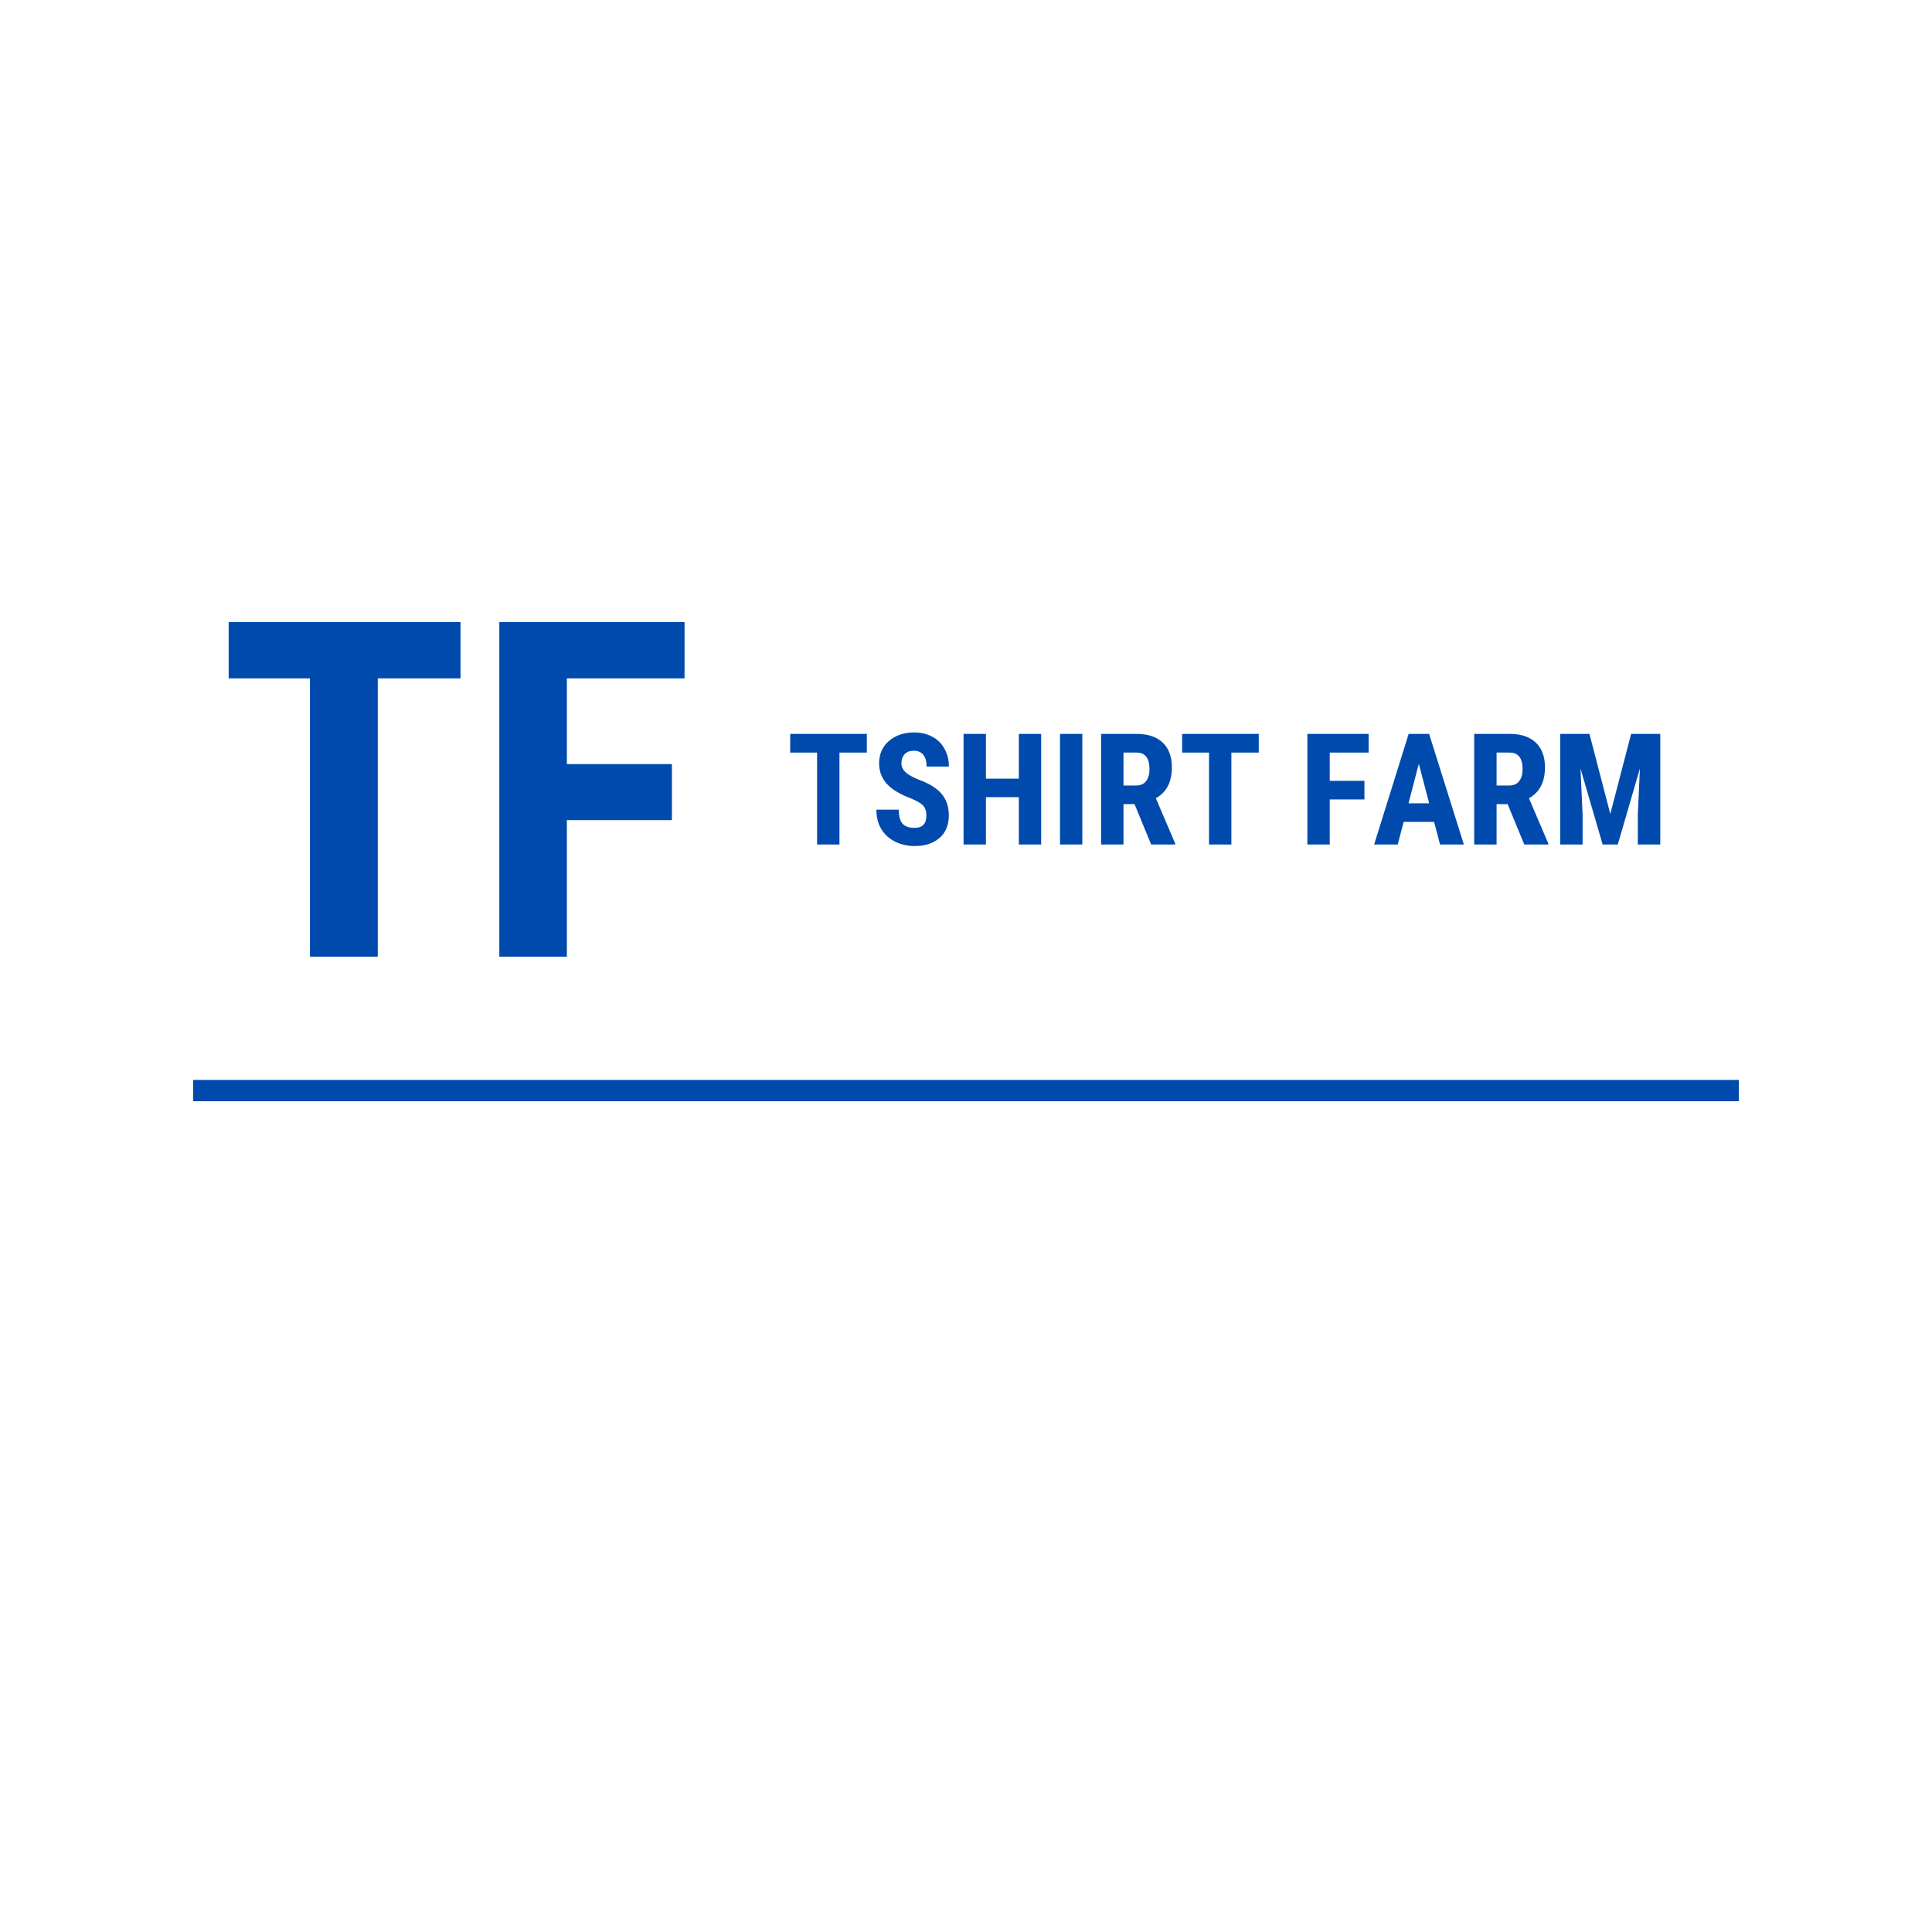 <?xml version="1.0" encoding="UTF-8"?>
<svg xmlns="http://www.w3.org/2000/svg" xmlns:xlink="http://www.w3.org/1999/xlink" width="375pt" height="375pt" viewBox="0 0 375 375" version="1.2">
<defs>
<g>
<symbol overflow="visible" id="glyph0-0">
<path style="stroke:none;" d="M 31.172 0 L 4.641 0 L 4.641 -64.938 L 31.172 -64.938 Z M 29.125 -3.828 L 29.125 -61.109 L 18.906 -32.469 Z M 6.641 -60.703 L 6.641 -4.188 L 16.719 -32.469 Z M 8.156 -2.406 L 27.438 -2.406 L 17.797 -29.391 Z M 17.797 -35.5 L 27.438 -62.531 L 8.156 -62.531 Z M 17.797 -35.5 "/>
</symbol>
<symbol overflow="visible" id="glyph0-1">
<path style="stroke:none;" d="M 47.281 -54.016 L 31.219 -54.016 L 31.219 0 L 18.062 0 L 18.062 -54.016 L 2.281 -54.016 L 2.281 -64.938 L 47.281 -64.938 Z M 47.281 -54.016 "/>
</symbol>
<symbol overflow="visible" id="glyph0-2">
<path style="stroke:none;" d="M 38.719 -26.5 L 18.328 -26.5 L 18.328 0 L 5.219 0 L 5.219 -64.938 L 41.172 -64.938 L 41.172 -54.016 L 18.328 -54.016 L 18.328 -37.375 L 38.719 -37.375 Z M 38.719 -26.5 "/>
</symbol>
<symbol overflow="visible" id="glyph1-0">
<path style="stroke:none;" d="M 10.297 0 L 1.531 0 L 1.531 -21.469 L 10.297 -21.469 Z M 9.625 -1.266 L 9.625 -20.188 L 6.25 -10.734 Z M 2.203 -20.062 L 2.203 -1.391 L 5.531 -10.734 Z M 2.703 -0.797 L 9.062 -0.797 L 5.875 -9.719 Z M 5.875 -11.734 L 9.062 -20.672 L 2.703 -20.672 Z M 5.875 -11.734 "/>
</symbol>
<symbol overflow="visible" id="glyph1-1">
<path style="stroke:none;" d="M 15.625 -17.844 L 10.312 -17.844 L 10.312 0 L 5.969 0 L 5.969 -17.844 L 0.75 -17.844 L 0.75 -21.469 L 15.625 -21.469 Z M 15.625 -17.844 "/>
</symbol>
<symbol overflow="visible" id="glyph1-2">
<path style="stroke:none;" d="M 10.797 -5.625 C 10.797 -6.5 10.57 -7.16 10.125 -7.609 C 9.676 -8.055 8.859 -8.52 7.672 -9 C 5.523 -9.82 3.977 -10.781 3.031 -11.875 C 2.094 -12.969 1.625 -14.258 1.625 -15.75 C 1.625 -17.562 2.266 -19.016 3.547 -20.109 C 4.828 -21.203 6.457 -21.75 8.438 -21.75 C 9.75 -21.75 10.922 -21.473 11.953 -20.922 C 12.984 -20.367 13.773 -19.582 14.328 -18.562 C 14.891 -17.551 15.172 -16.406 15.172 -15.125 L 10.844 -15.125 C 10.844 -16.125 10.629 -16.883 10.203 -17.406 C 9.773 -17.938 9.16 -18.203 8.359 -18.203 C 7.598 -18.203 7.004 -17.977 6.578 -17.531 C 6.16 -17.082 5.953 -16.484 5.953 -15.734 C 5.953 -15.141 6.188 -14.602 6.656 -14.125 C 7.133 -13.645 7.973 -13.148 9.172 -12.641 C 11.266 -11.891 12.785 -10.961 13.734 -9.859 C 14.68 -8.754 15.156 -7.352 15.156 -5.656 C 15.156 -3.789 14.555 -2.332 13.359 -1.281 C 12.172 -0.227 10.555 0.297 8.516 0.297 C 7.129 0.297 5.863 0.008 4.719 -0.562 C 3.582 -1.133 2.691 -1.945 2.047 -3 C 1.41 -4.062 1.094 -5.316 1.094 -6.766 L 5.438 -6.766 C 5.438 -5.523 5.676 -4.625 6.156 -4.062 C 6.645 -3.508 7.43 -3.234 8.516 -3.234 C 10.035 -3.234 10.797 -4.031 10.797 -5.625 Z M 10.797 -5.625 "/>
</symbol>
<symbol overflow="visible" id="glyph1-3">
<path style="stroke:none;" d="M 16.781 0 L 12.453 0 L 12.453 -9.188 L 6.062 -9.188 L 6.062 0 L 1.719 0 L 1.719 -21.469 L 6.062 -21.469 L 6.062 -12.781 L 12.453 -12.781 L 12.453 -21.469 L 16.781 -21.469 Z M 16.781 0 "/>
</symbol>
<symbol overflow="visible" id="glyph1-4">
<path style="stroke:none;" d="M 6.25 0 L 1.922 0 L 1.922 -21.469 L 6.25 -21.469 Z M 6.25 0 "/>
</symbol>
<symbol overflow="visible" id="glyph1-5">
<path style="stroke:none;" d="M 8.219 -7.844 L 6.078 -7.844 L 6.078 0 L 1.734 0 L 1.734 -21.469 L 8.656 -21.469 C 10.82 -21.469 12.5 -20.906 13.688 -19.781 C 14.875 -18.656 15.469 -17.051 15.469 -14.969 C 15.469 -12.125 14.43 -10.129 12.359 -8.984 L 16.109 -0.203 L 16.109 0 L 11.453 0 Z M 6.078 -11.453 L 8.531 -11.453 C 9.395 -11.453 10.039 -11.738 10.469 -12.312 C 10.906 -12.883 11.125 -13.656 11.125 -14.625 C 11.125 -16.77 10.285 -17.844 8.609 -17.844 L 6.078 -17.844 Z M 6.078 -11.453 "/>
</symbol>
<symbol overflow="visible" id="glyph1-6">
<path style="stroke:none;" d=""/>
</symbol>
<symbol overflow="visible" id="glyph1-7">
<path style="stroke:none;" d="M 12.797 -8.75 L 6.062 -8.75 L 6.062 0 L 1.719 0 L 1.719 -21.469 L 13.609 -21.469 L 13.609 -17.844 L 6.062 -17.844 L 6.062 -12.359 L 12.797 -12.359 Z M 12.797 -8.75 "/>
</symbol>
<symbol overflow="visible" id="glyph1-8">
<path style="stroke:none;" d="M 11.969 -4.391 L 6.062 -4.391 L 4.906 0 L 0.328 0 L 7.031 -21.469 L 11 -21.469 L 17.75 0 L 13.125 0 Z M 7 -8 L 11.016 -8 L 9 -15.656 Z M 7 -8 "/>
</symbol>
<symbol overflow="visible" id="glyph1-9">
<path style="stroke:none;" d="M 7.391 -21.469 L 11.438 -5.938 L 15.484 -21.469 L 21.141 -21.469 L 21.141 0 L 16.781 0 L 16.781 -5.812 L 17.188 -14.75 L 12.891 0 L 9.953 0 L 5.656 -14.75 L 6.062 -5.812 L 6.062 0 L 1.719 0 L 1.719 -21.469 Z M 7.391 -21.469 "/>
</symbol>
</g>
</defs>
<g id="surface1">
<g style="fill:rgb(0%,29.019%,67.839%);fill-opacity:1;">
  <use xlink:href="#glyph0-1" x="42.106" y="185.687"/>
</g>
<g style="fill:rgb(0%,29.019%,67.839%);fill-opacity:1;">
  <use xlink:href="#glyph0-2" x="91.699" y="185.687"/>
</g>
<g style="fill:rgb(0%,29.019%,67.839%);fill-opacity:1;">
  <use xlink:href="#glyph1-1" x="152.626" y="163.919"/>
</g>
<g style="fill:rgb(0%,29.019%,67.839%);fill-opacity:1;">
  <use xlink:href="#glyph1-2" x="169.01" y="163.919"/>
</g>
<g style="fill:rgb(0%,29.019%,67.839%);fill-opacity:1;">
  <use xlink:href="#glyph1-3" x="185.306" y="163.919"/>
</g>
<g style="fill:rgb(0%,29.019%,67.839%);fill-opacity:1;">
  <use xlink:href="#glyph1-4" x="203.827" y="163.919"/>
</g>
<g style="fill:rgb(0%,29.019%,67.839%);fill-opacity:1;">
  <use xlink:href="#glyph1-5" x="211.99" y="163.919"/>
</g>
<g style="fill:rgb(0%,29.019%,67.839%);fill-opacity:1;">
  <use xlink:href="#glyph1-1" x="228.699" y="163.919"/>
</g>
<g style="fill:rgb(0%,29.019%,67.839%);fill-opacity:1;">
  <use xlink:href="#glyph1-6" x="245.083" y="163.919"/>
</g>
<g style="fill:rgb(0%,29.019%,67.839%);fill-opacity:1;">
  <use xlink:href="#glyph1-7" x="252.038" y="163.919"/>
</g>
<g style="fill:rgb(0%,29.019%,67.839%);fill-opacity:1;">
  <use xlink:href="#glyph1-8" x="266.389" y="163.919"/>
</g>
<g style="fill:rgb(0%,29.019%,67.839%);fill-opacity:1;">
  <use xlink:href="#glyph1-5" x="284.409" y="163.919"/>
</g>
<g style="fill:rgb(0%,29.019%,67.839%);fill-opacity:1;">
  <use xlink:href="#glyph1-9" x="301.118" y="163.919"/>
</g>
<path style=" stroke:none;fill-rule:nonzero;fill:rgb(0%,29.019%,67.839%);fill-opacity:1;" d="M 37.5 209.613 L 337.516 209.613 L 337.516 213.75 L 37.5 213.75 Z M 37.5 209.613 "/>
</g>
</svg>
